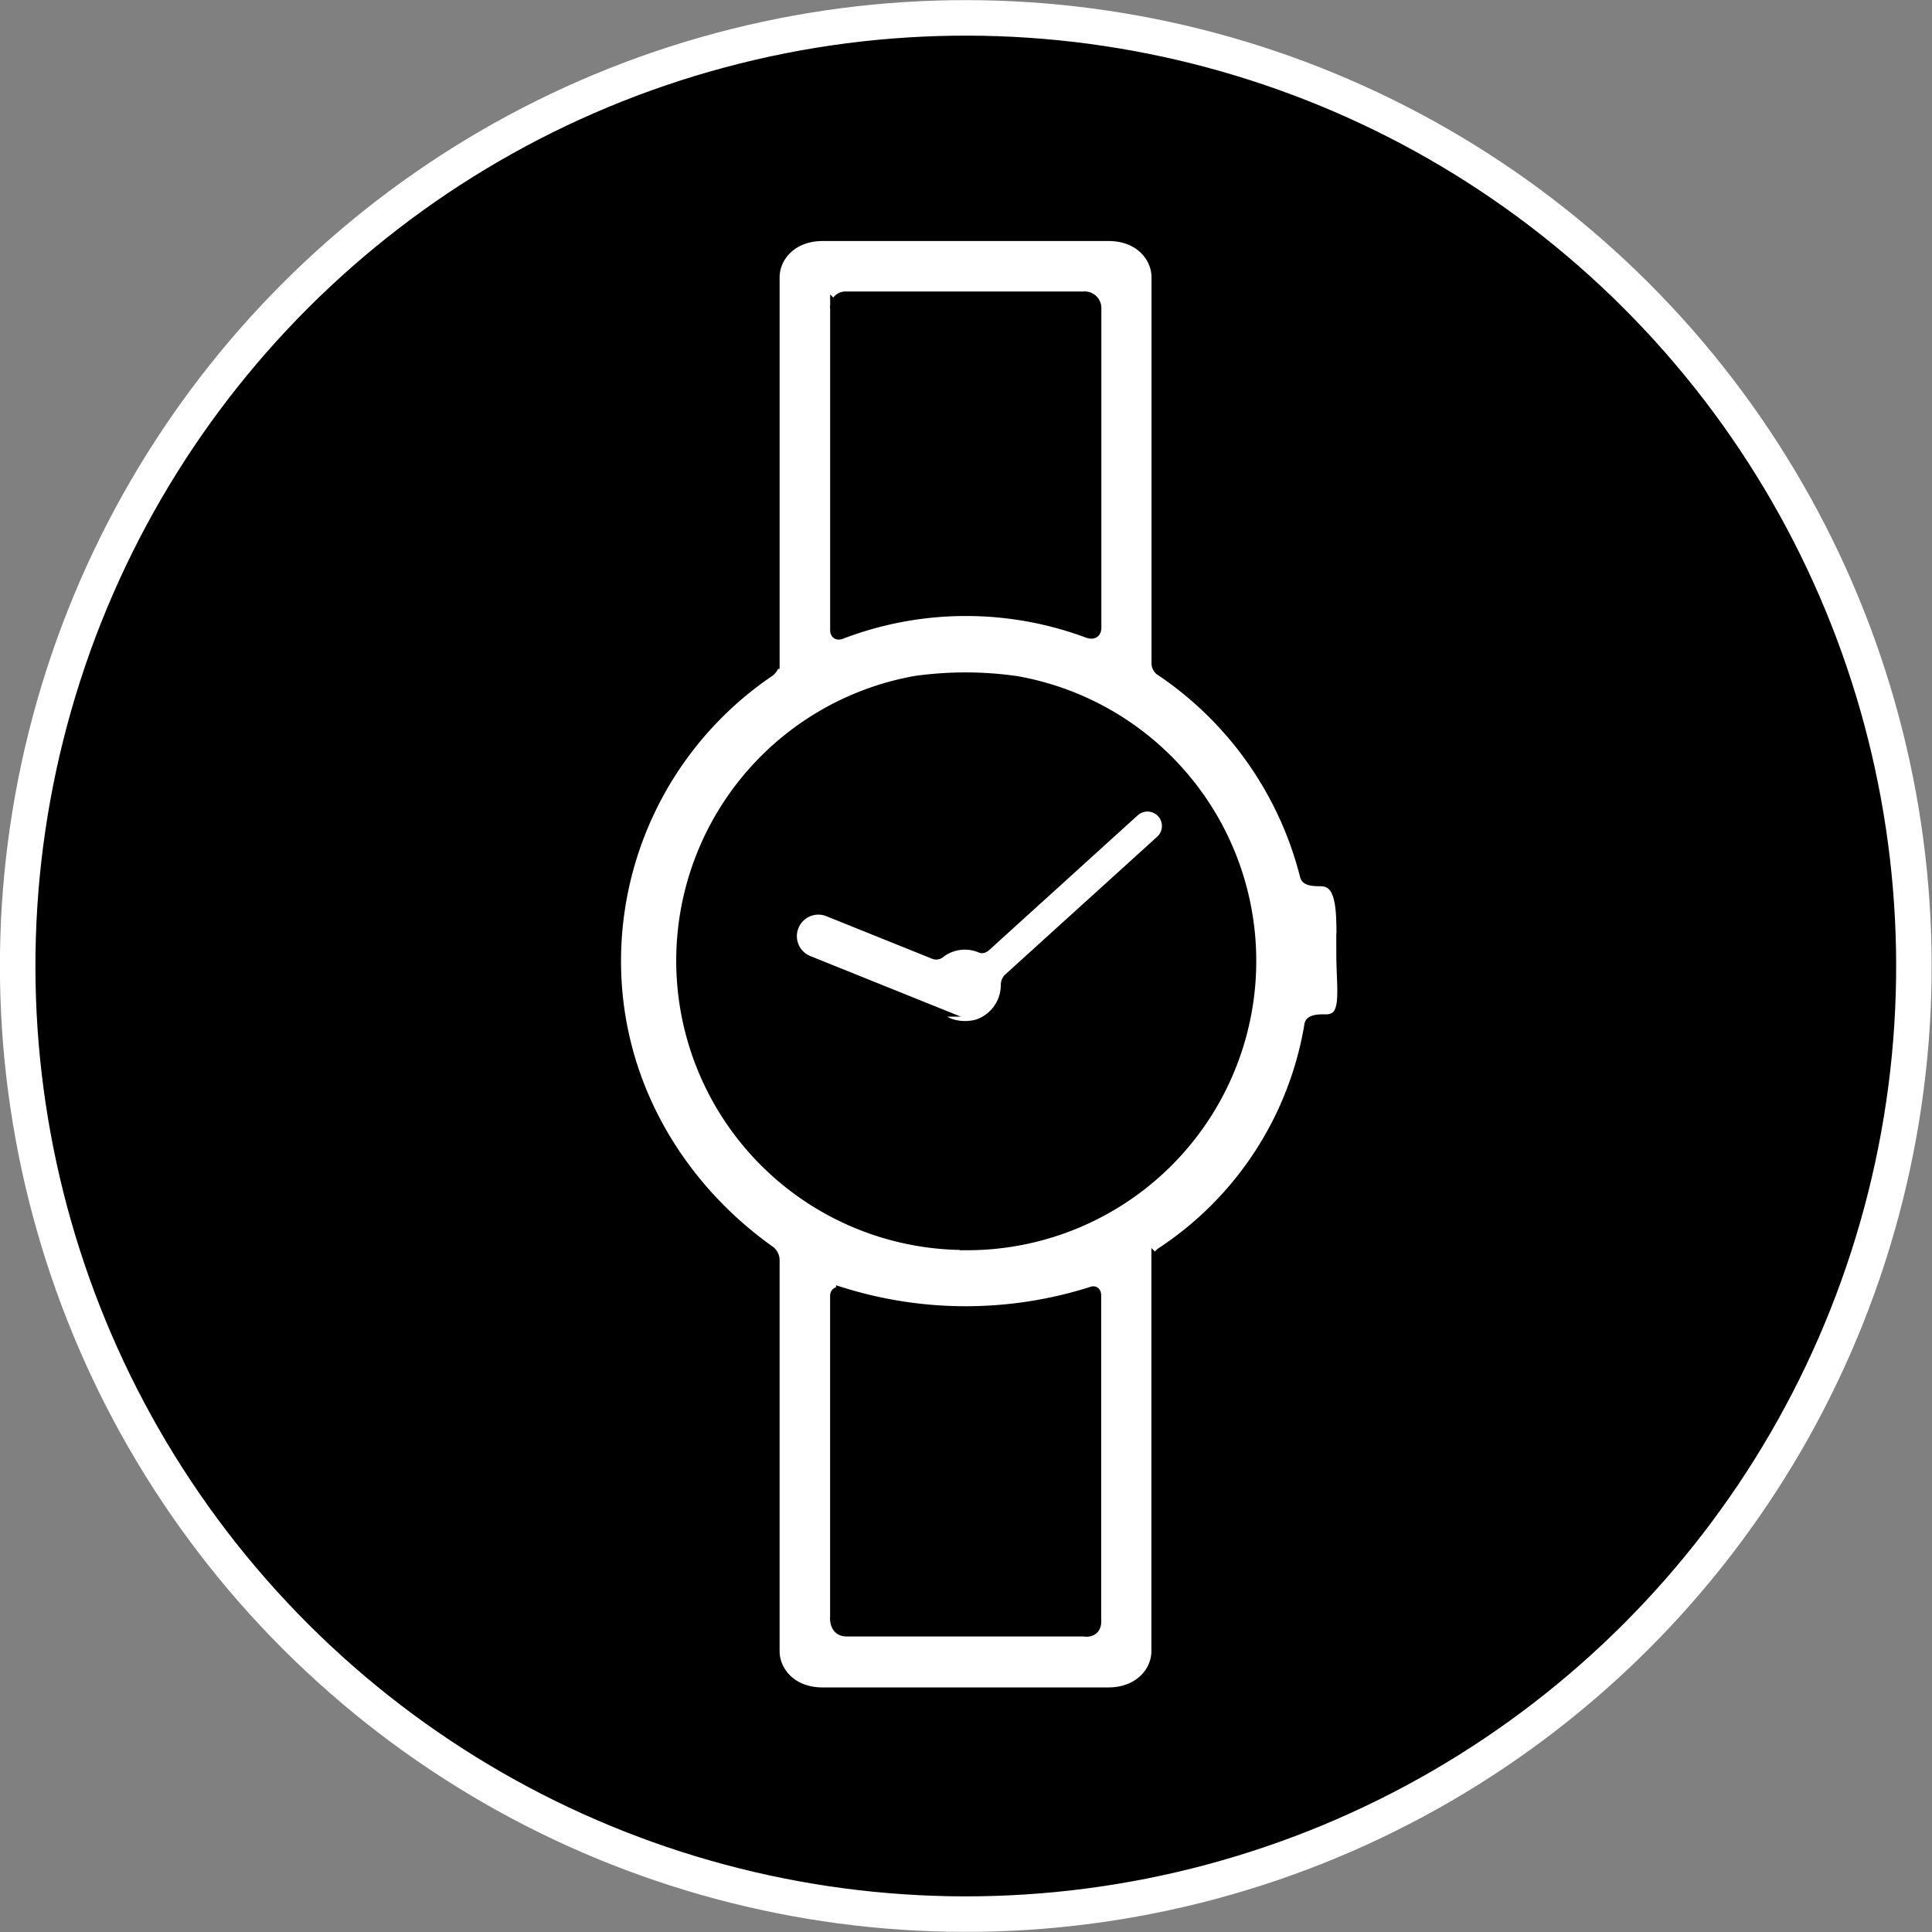 <svg viewBox="0 0 326.4 326.4" xmlns="http://www.w3.org/2000/svg"><rect x="0" y="0" width="326.4" height="326.4" fill="#808080" stroke="none"/><g stroke-miterlimit="10"><circle cx="163.2" cy="163.2" r="160.2" stroke="#fff" stroke-width="6" transform="matrix(.707 -.707 .707 .707 -67.6 163.2)"/><g fill="#fff" stroke="#000" stroke-width="2"><path d="m226.78 161c0-6.56.37-12.27-3.65-12.27-2.12 0-2.41-.36-2.52-.81a59.4 59.4 0 0 0 -24.33-34.64 1.39 1.39 0 0 1 -.74-1.21v-65.23c0-3.45-2.89-7.12-8.25-7.12h-48.29c-5.38 0-8.29 3.67-8.29 7.12v65.16a2.07 2.07 0 0 1 -.85 1.4 59.2 59.2 0 0 0 -25.94 49c0 20.31 10.52 37.93 25.91 48.93a1.85 1.85 0 0 1 .88 1.56v66.07c0 3.45 2.89 7.12 8.25 7.12h48.27c5.39 0 8.29-3.67 8.29-7.12v-65.7a1.87 1.87 0 0 1 .93-1.66 57.32 57.32 0 0 0 24.9-38.35c0-1 2.07-.88 2.61-.88 4 0 2.8-4.84 2.8-11.4zm-83.78-110.75h40a1.84 1.84 0 0 1 2.07 2v53.75c0 1.18-.89.92-1.35.75a59.11 59.11 0 0 0 -41.72.25c-.25.09-.75.16-.75-.54v-54.3a1.63 1.63 0 0 1 1.75-1.91zm40.51 225.22h-40.51c-2 0-1.76-2.29-1.76-2.29v-54.18c0-.8.65-.6 1-.5a70.36 70.36 0 0 0 42.05-.07c.25-.08.75-.38.75.49v54.68s.3 1.91-1.48 1.91zm-20.37-65.29a47.87 47.87 0 0 1 -8.41-95 61.33 61.33 0 0 1 8.38-.58 60.5 60.5 0 0 1 8.64.62 47.87 47.87 0 0 1 -8.61 95z"/><path d="m191.54 137-25.11 22.78c-.46.39-.66.22-.8.17a6.91 6.91 0 0 0 -2.62-.51 7 7 0 0 0 -4.21 1.4.88.88 0 0 1 -1 .19l-17.71-7.13a4.63 4.63 0 1 0 -3.66 8.51l20.74 8.35a1.53 1.53 0 0 1 .7.55 7 7 0 0 0 2.69 1.79 8 8 0 0 0 4.62.11 7.18 7.18 0 0 0 4.9-6.71 1.49 1.49 0 0 1 .36-1.07l25.73-23.33a3.44 3.44 0 0 0 -4.62-5.1z"/></g></g></svg>